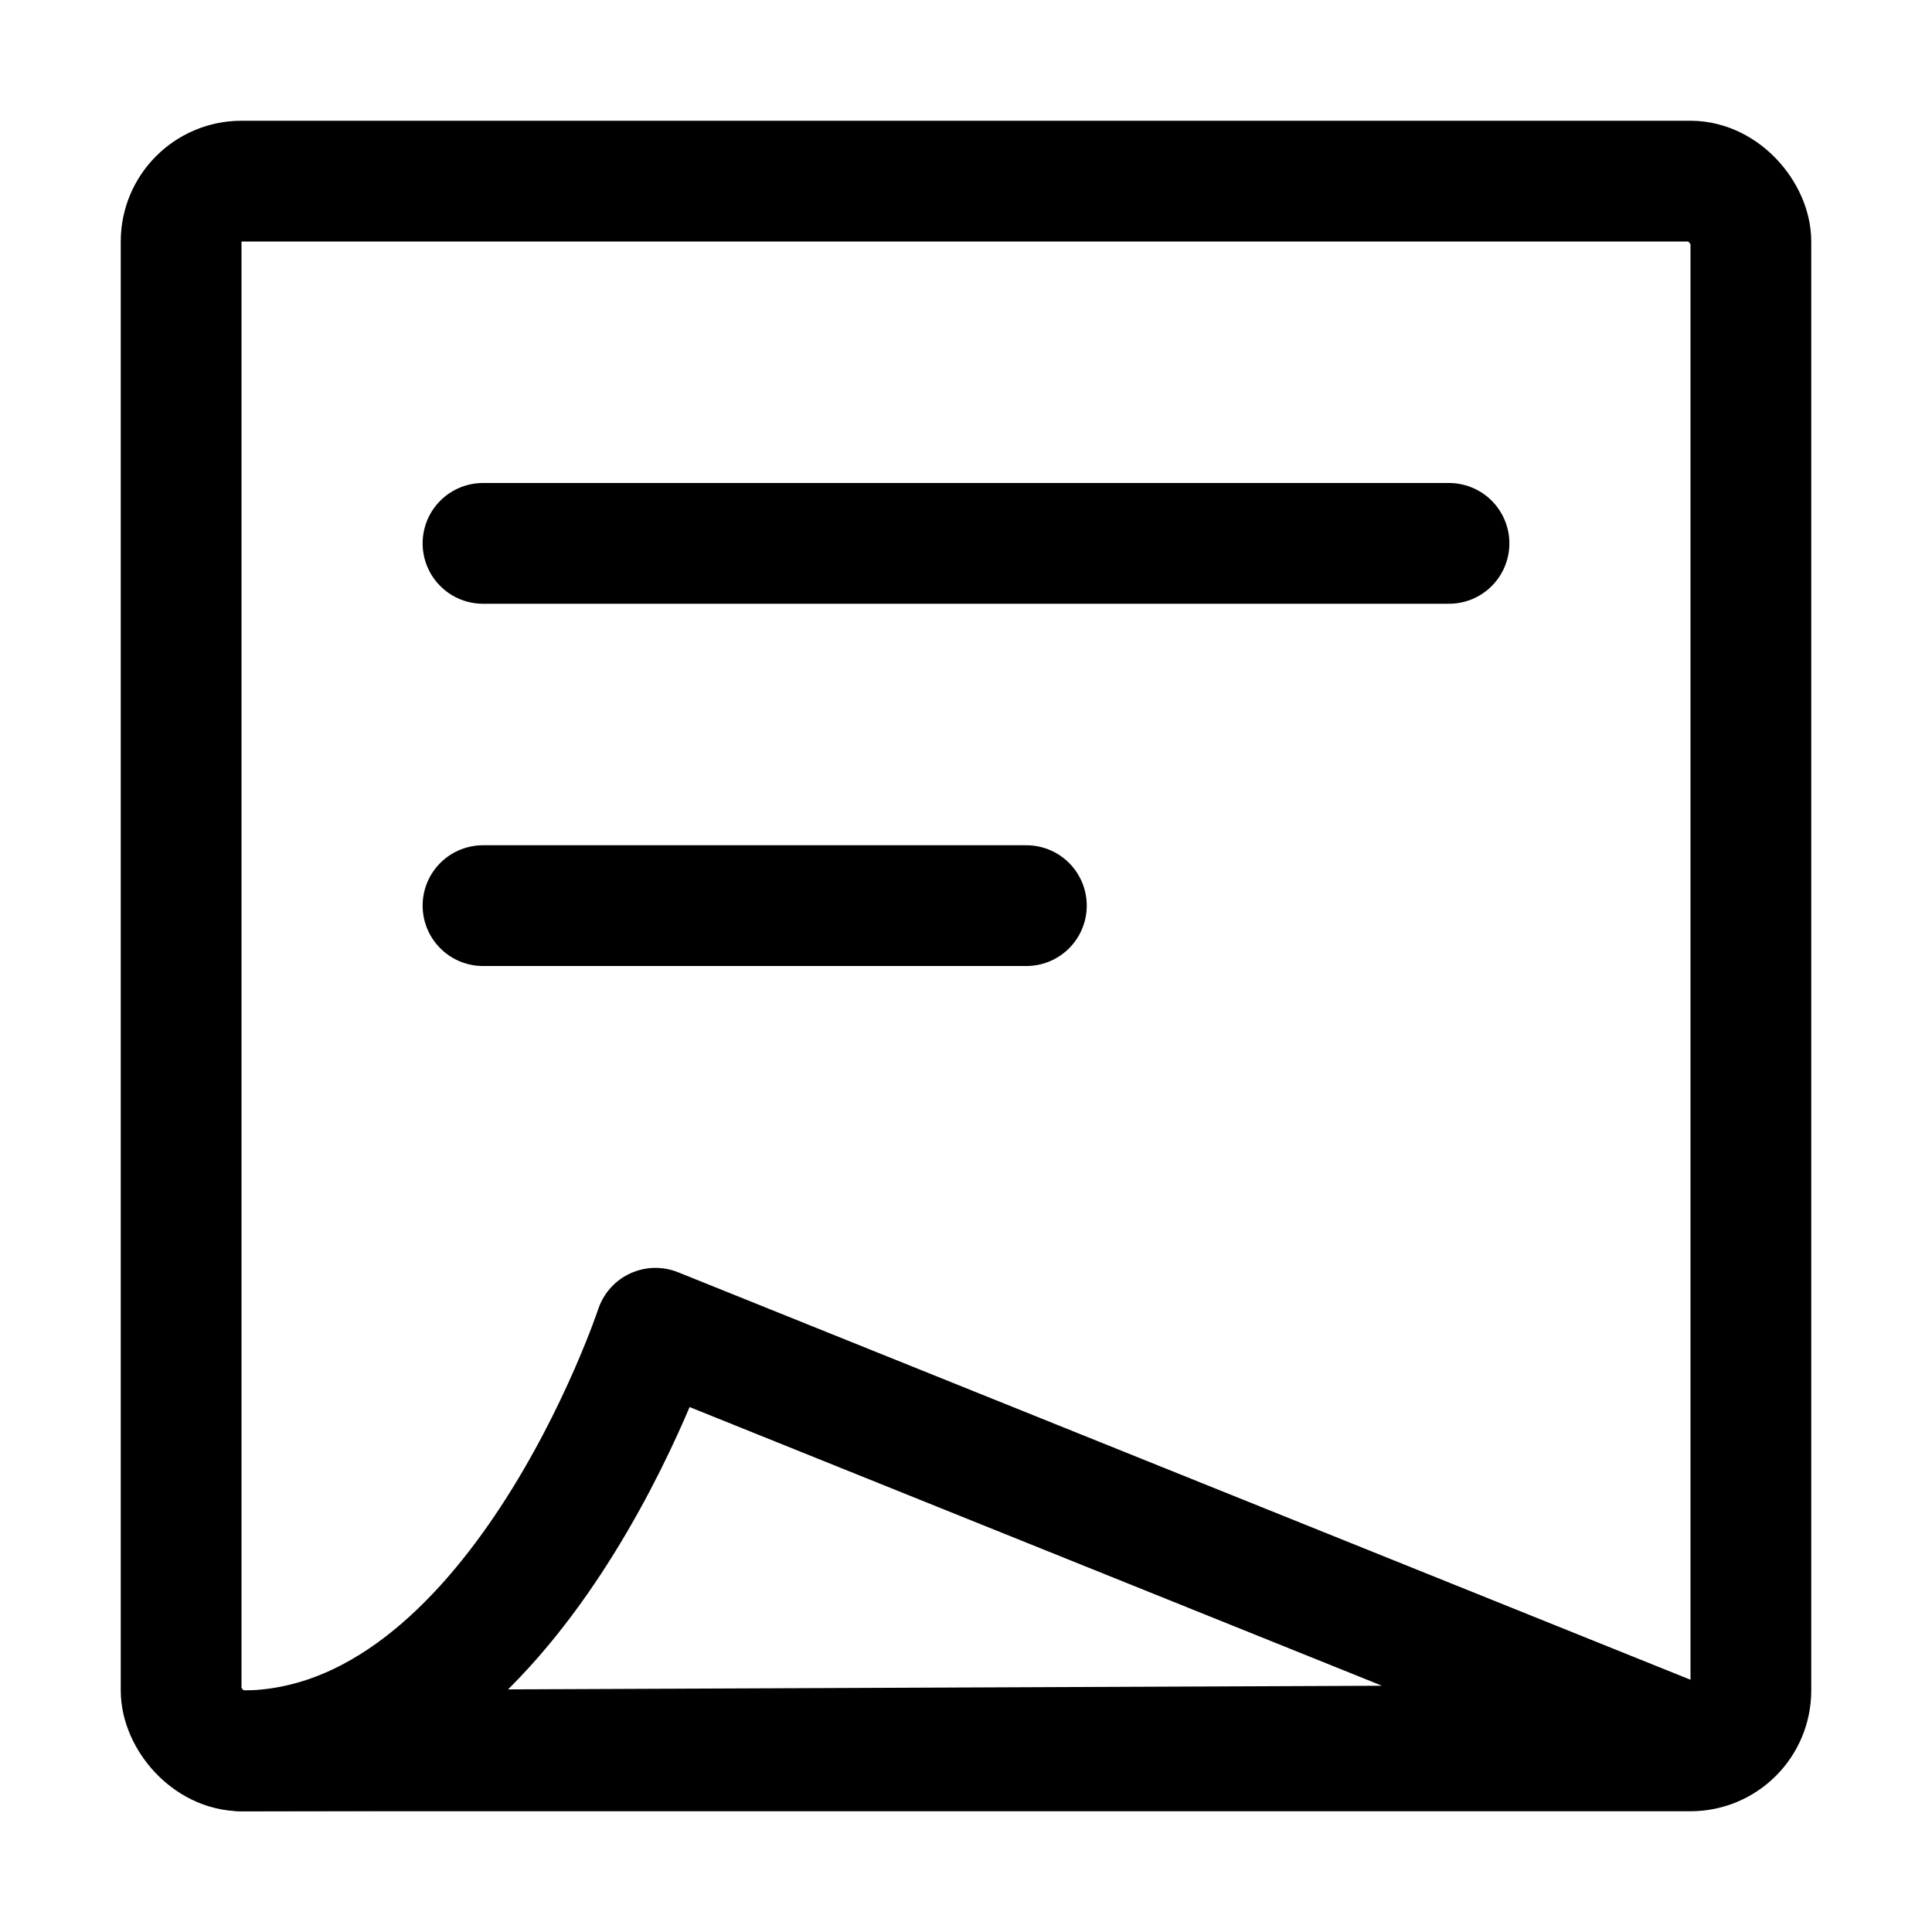 <svg xmlns="http://www.w3.org/2000/svg" width="32" height="32" viewBox="0 0 32 32"><rect width="32" height="32" fill="#fff" opacity="0"/><g transform="translate(3 3)"><line x2="16" transform="translate(5 6)" fill="none" stroke="#000" stroke-linecap="round" stroke-linejoin="round" stroke-width="2"/><line x2="9" transform="translate(5 12)" fill="none" stroke="#000" stroke-linecap="round" stroke-linejoin="round" stroke-width="2"/><g transform="translate(-1 -1)" fill="none" stroke="#000" stroke-width="2"><rect width="28" height="28" rx="2" stroke="none"/><rect x="1" y="1" width="26" height="26" rx="1" fill="none"/></g><path d="M5.031,28.873c4.543,0,6.857-7,6.857-7l17.143,6.9-24,.1Z" transform="translate(-4.031 -2.873)" fill="none" stroke="#000" stroke-linecap="round" stroke-linejoin="round" stroke-width="2"/></g></svg>